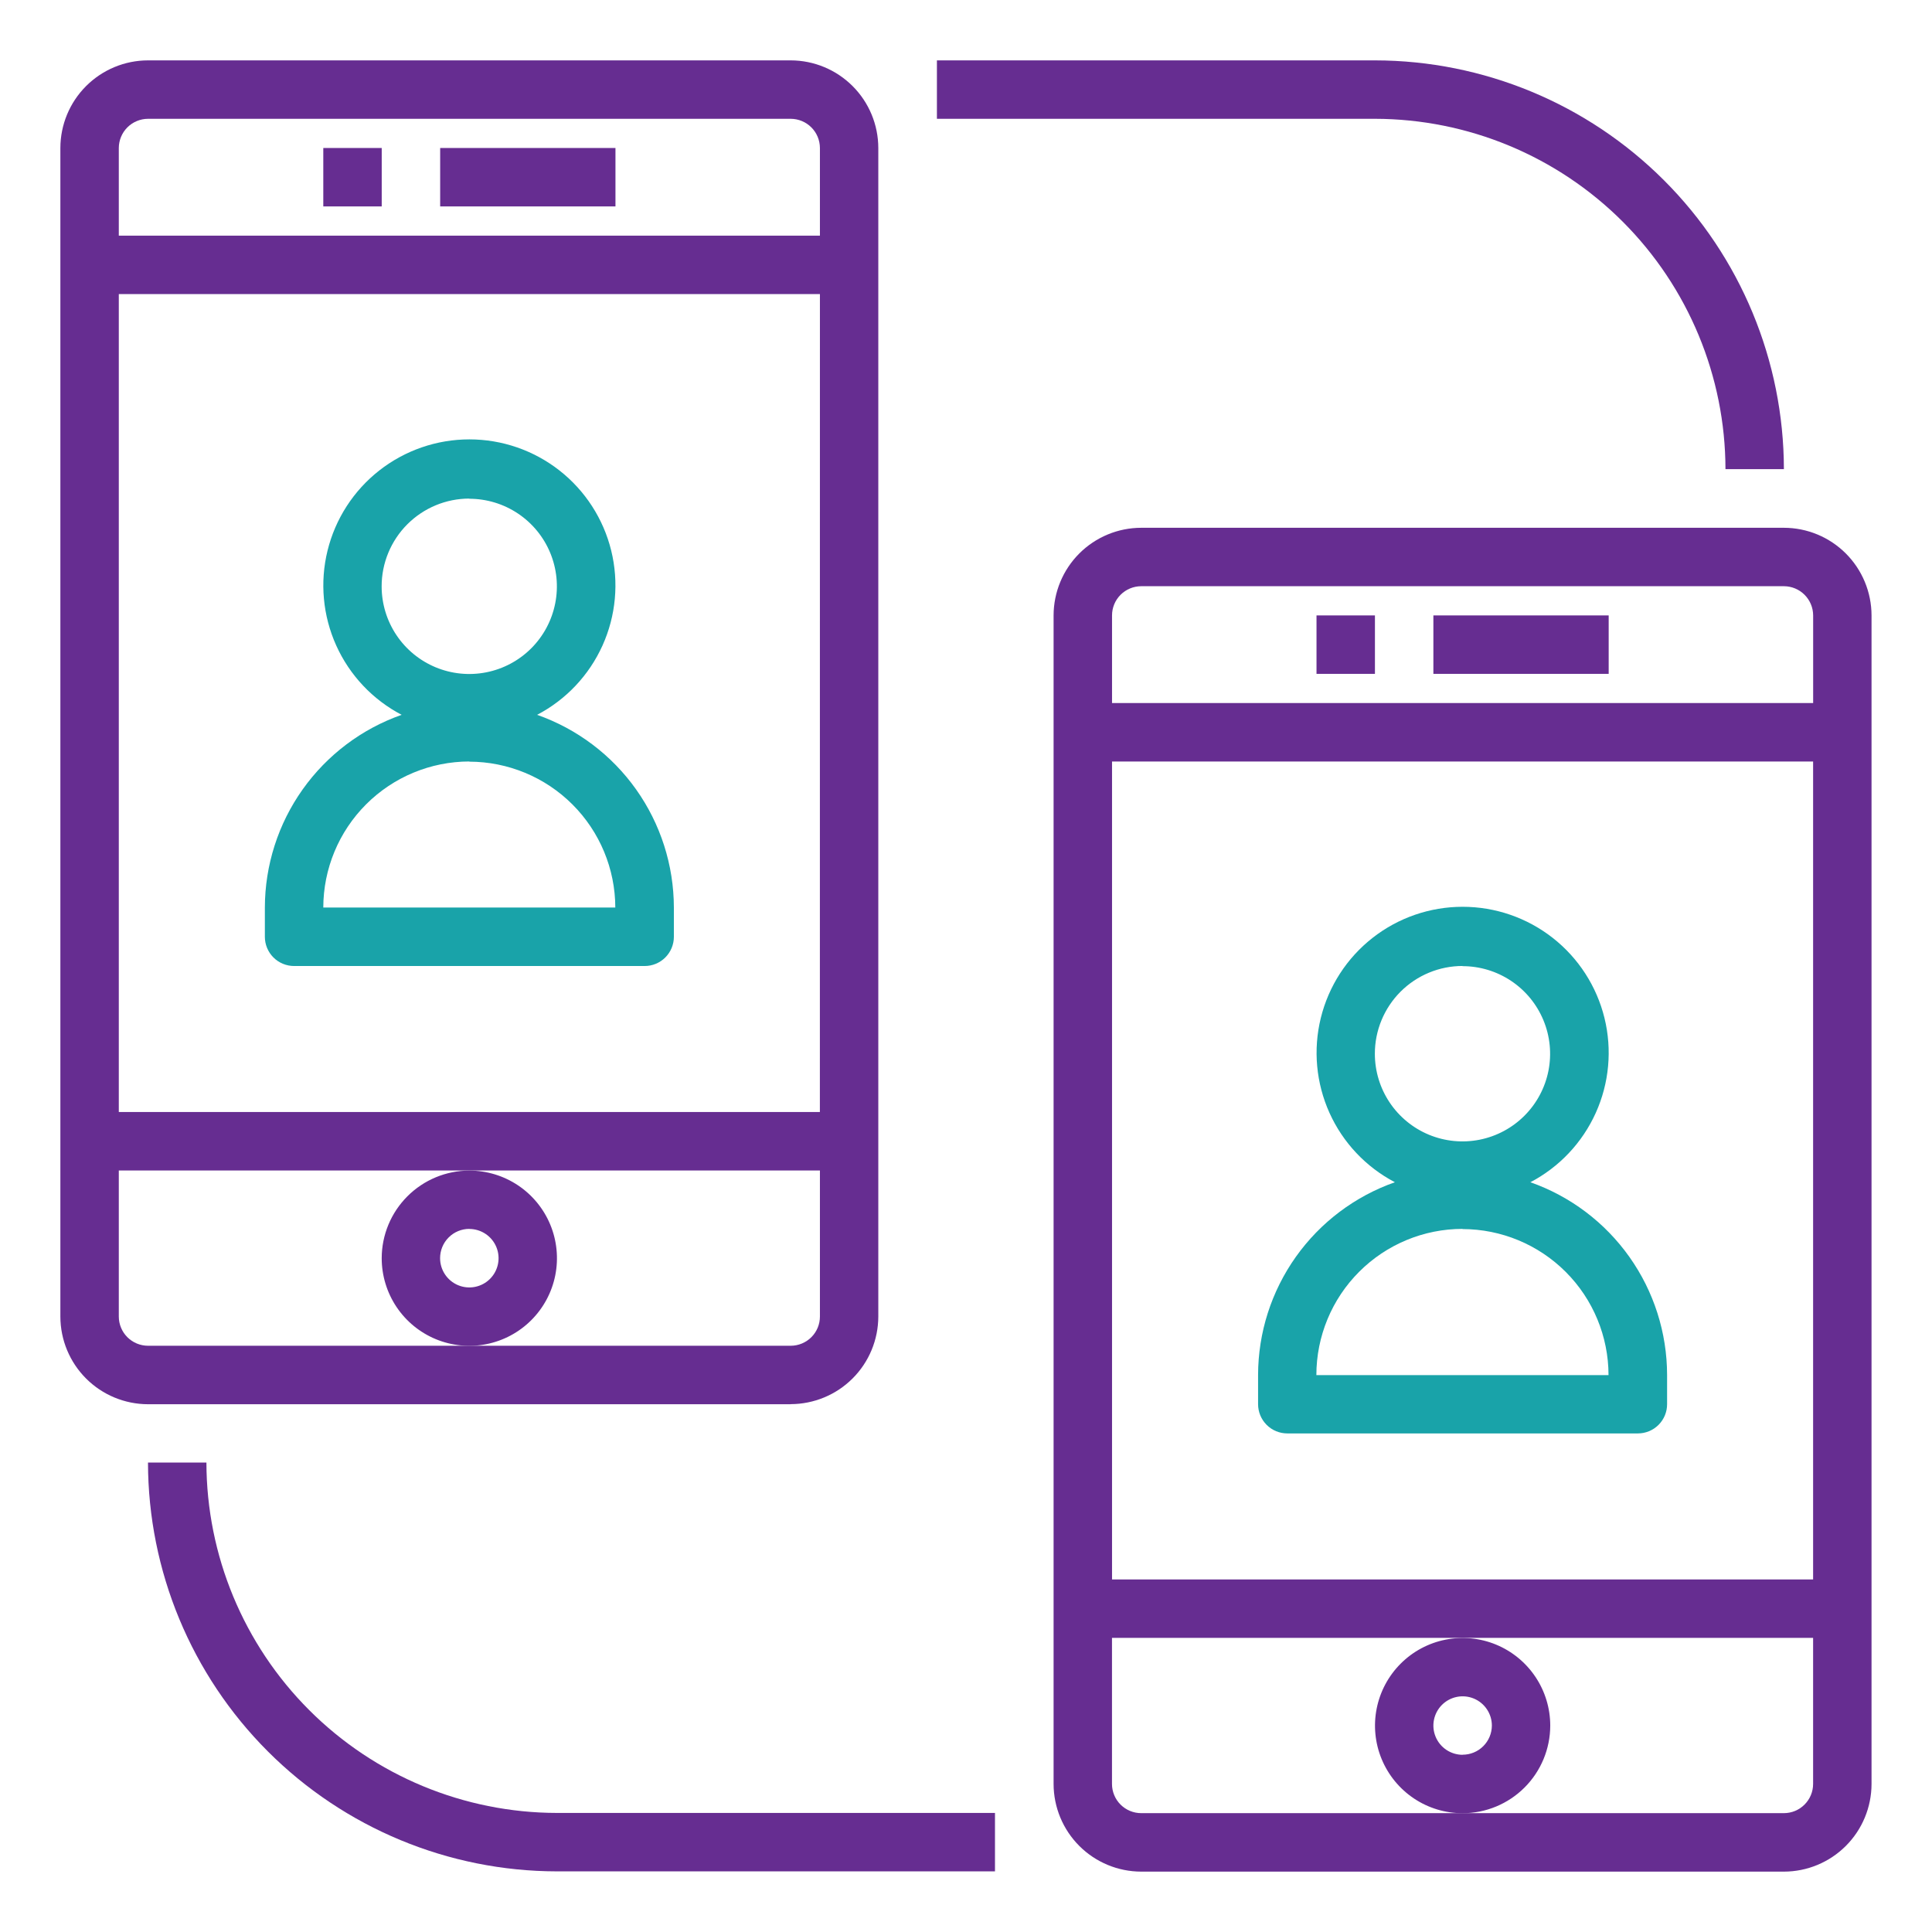 <svg width="128" height="128" viewBox="0 0 128 128" fill="none" xmlns="http://www.w3.org/2000/svg">
<path d="M52.385 93.028C53.924 93.025 55.399 92.413 56.487 91.325C57.576 90.237 58.188 88.761 58.19 87.222V9.805C58.188 8.266 57.576 6.791 56.487 5.703C55.399 4.615 53.924 4.002 52.385 4L9.805 4C8.266 4.002 6.791 4.615 5.703 5.703C4.615 6.791 4.002 8.266 4 9.805L4 87.228C4.002 88.767 4.615 90.243 5.703 91.331C6.791 92.419 8.266 93.031 9.805 93.034H52.385V93.028ZM54.319 73.675H7.871V19.485H54.322L54.319 73.675ZM9.805 7.871H52.385C52.899 7.872 53.391 8.076 53.754 8.439C54.117 8.802 54.321 9.295 54.322 9.808V15.614H7.871V9.805C7.873 9.293 8.077 8.802 8.439 8.439C8.802 8.077 9.293 7.873 9.805 7.871V7.871ZM7.871 87.222V77.546H54.322V87.222C54.322 87.477 54.272 87.729 54.175 87.964C54.077 88.199 53.935 88.412 53.755 88.592C53.575 88.772 53.361 88.915 53.126 89.012C52.891 89.109 52.639 89.16 52.385 89.16H9.805C9.292 89.159 8.8 88.954 8.437 88.591C8.075 88.228 7.871 87.736 7.871 87.222Z" fill="#662D91"/>
<path d="M25.289 83.359C25.289 84.507 25.63 85.63 26.267 86.584C26.905 87.539 27.812 88.283 28.873 88.723C29.933 89.162 31.101 89.277 32.227 89.053C33.353 88.829 34.387 88.276 35.199 87.464C36.011 86.652 36.564 85.618 36.788 84.492C37.012 83.366 36.897 82.198 36.458 81.138C36.018 80.077 35.274 79.17 34.32 78.532C33.365 77.894 32.242 77.554 31.094 77.554C29.555 77.556 28.08 78.169 26.992 79.257C25.904 80.345 25.291 81.82 25.289 83.359ZM31.094 81.422C31.477 81.422 31.852 81.536 32.17 81.749C32.489 81.961 32.737 82.264 32.884 82.618C33.031 82.972 33.069 83.361 32.994 83.737C32.919 84.113 32.735 84.458 32.464 84.729C32.193 85 31.848 85.184 31.472 85.259C31.096 85.334 30.707 85.295 30.353 85.149C29.999 85.002 29.697 84.754 29.484 84.435C29.271 84.117 29.157 83.742 29.157 83.359C29.157 83.104 29.206 82.852 29.303 82.616C29.4 82.38 29.543 82.166 29.723 81.986C29.902 81.805 30.116 81.662 30.352 81.564C30.587 81.467 30.84 81.416 31.094 81.416V81.422Z" fill="#662D91"/>
<path d="M40.776 9.805H29.162V13.676H40.776V9.805Z" fill="#662D91"/>
<path d="M25.29 9.805H21.419V13.676H25.29V9.805Z" fill="#662D91"/>
<path d="M118.189 34.967H75.609C74.07 34.969 72.595 35.581 71.506 36.669C70.418 37.758 69.806 39.233 69.803 40.772V118.195C69.806 119.734 70.418 121.209 71.506 122.297C72.595 123.386 74.07 123.998 75.609 124H118.189C119.727 123.998 121.203 123.386 122.291 122.297C123.379 121.209 123.991 119.734 123.994 118.195V40.772C123.991 39.233 123.379 37.758 122.291 36.669C121.203 35.581 119.727 34.969 118.189 34.967V34.967ZM75.609 38.838H118.189C118.702 38.839 119.194 39.043 119.557 39.406C119.92 39.769 120.125 40.261 120.126 40.775V46.58H73.675V40.772C73.675 40.259 73.879 39.768 74.242 39.405C74.605 39.042 75.096 38.839 75.609 38.838V38.838ZM120.123 50.451V104.641H73.675V50.451H120.123ZM118.189 120.126H75.609C75.095 120.126 74.602 119.922 74.239 119.559C73.876 119.196 73.672 118.703 73.672 118.189V108.513H120.123V118.189C120.123 118.702 119.919 119.195 119.556 119.558C119.194 119.921 118.702 120.125 118.189 120.126V120.126Z" fill="#662D91"/>
<path d="M102.708 114.326C102.708 113.178 102.367 112.055 101.729 111.101C101.092 110.146 100.185 109.402 99.124 108.962C98.063 108.523 96.896 108.408 95.77 108.632C94.644 108.856 93.609 109.409 92.798 110.221C91.986 111.033 91.433 112.067 91.209 113.193C90.985 114.319 91.1 115.487 91.539 116.547C91.979 117.608 92.723 118.515 93.677 119.153C94.632 119.791 95.754 120.131 96.903 120.131C98.442 120.129 99.917 119.516 101.005 118.428C102.093 117.34 102.706 115.865 102.708 114.326V114.326ZM96.903 116.26C96.519 116.26 96.145 116.146 95.826 115.933C95.508 115.721 95.26 115.418 95.113 115.064C94.966 114.71 94.928 114.321 95.003 113.945C95.078 113.569 95.262 113.224 95.533 112.953C95.804 112.682 96.149 112.498 96.525 112.423C96.9 112.348 97.29 112.387 97.644 112.533C97.998 112.68 98.3 112.928 98.513 113.247C98.726 113.565 98.84 113.94 98.84 114.323C98.838 114.836 98.633 115.328 98.269 115.69C97.905 116.052 97.413 116.255 96.9 116.254L96.903 116.26Z" fill="#662D91"/>
<path d="M106.579 40.773H94.965V44.645H106.579V40.773Z" fill="#662D91"/>
<path d="M91.093 40.773H87.222V44.645H91.093V40.773Z" fill="#662D91"/>
<path d="M83.351 91.093V93.031C83.351 93.285 83.401 93.537 83.498 93.772C83.595 94.007 83.738 94.221 83.918 94.401C84.098 94.581 84.311 94.724 84.546 94.821C84.782 94.918 85.034 94.968 85.288 94.968H108.512C108.767 94.968 109.019 94.918 109.254 94.821C109.489 94.724 109.703 94.581 109.883 94.401C110.063 94.221 110.205 94.007 110.303 93.772C110.4 93.537 110.45 93.285 110.449 93.031V91.093C110.445 88.29 109.571 85.557 107.949 83.27C106.327 80.984 104.036 79.257 101.391 78.326C103.309 77.322 104.834 75.704 105.724 73.731C106.614 71.758 106.817 69.544 106.3 67.442C105.783 65.341 104.576 63.473 102.873 62.138C101.169 60.802 99.068 60.077 96.903 60.077C94.739 60.077 92.637 60.802 90.934 62.138C89.23 63.473 88.024 65.341 87.507 67.442C86.99 69.544 87.193 71.758 88.082 73.731C88.972 75.704 90.498 77.322 92.415 78.326C89.77 79.256 87.477 80.983 85.854 83.269C84.231 85.556 83.356 88.289 83.351 91.093V91.093ZM96.893 64.01C98.041 64.01 99.163 64.35 100.118 64.988C101.073 65.626 101.817 66.533 102.256 67.594C102.696 68.654 102.811 69.822 102.587 70.948C102.363 72.074 101.81 73.108 100.998 73.92C100.186 74.732 99.151 75.285 98.025 75.509C96.899 75.733 95.732 75.618 94.671 75.179C93.611 74.739 92.704 73.995 92.066 73.04C91.428 72.086 91.088 70.963 91.088 69.815C91.087 69.052 91.237 68.296 91.529 67.59C91.821 66.885 92.249 66.243 92.788 65.703C93.328 65.163 93.969 64.734 94.674 64.442C95.379 64.149 96.135 63.999 96.899 63.998L96.893 64.01ZM96.893 81.429C99.458 81.432 101.918 82.452 103.732 84.266C105.546 86.08 106.566 88.54 106.569 91.105H87.213C87.213 88.536 88.234 86.072 90.05 84.256C91.866 82.439 94.33 81.418 96.899 81.417L96.893 81.429Z" fill="#19A3A9"/>
<path d="M17.548 60.127V62.064C17.548 62.318 17.598 62.57 17.695 62.805C17.793 63.04 17.936 63.254 18.115 63.434C18.295 63.614 18.509 63.756 18.744 63.853C18.979 63.951 19.231 64.001 19.485 64.001H42.709C43.223 64.001 43.716 63.797 44.079 63.434C44.442 63.07 44.646 62.578 44.646 62.064V60.127C44.641 57.323 43.767 54.59 42.145 52.303C40.522 50.017 38.23 48.289 35.585 47.359C37.502 46.356 39.028 44.738 39.918 42.765C40.808 40.792 41.011 38.578 40.494 36.476C39.977 34.374 38.77 32.506 37.067 31.171C35.363 29.836 33.261 29.11 31.097 29.11C28.933 29.11 26.831 29.836 25.128 31.171C23.424 32.506 22.218 34.374 21.701 36.476C21.184 38.578 21.387 40.792 22.276 42.765C23.166 44.738 24.692 46.356 26.609 47.359C23.964 48.289 21.673 50.017 20.05 52.303C18.427 54.59 17.553 57.323 17.548 60.127ZM31.09 33.044C32.238 33.044 33.36 33.384 34.315 34.022C35.27 34.66 36.014 35.566 36.453 36.627C36.892 37.688 37.008 38.855 36.783 39.981C36.559 41.107 36.007 42.142 35.195 42.954C34.383 43.766 33.348 44.319 32.222 44.542C31.096 44.767 29.929 44.651 28.868 44.212C27.807 43.773 26.901 43.029 26.263 42.074C25.625 41.119 25.285 39.997 25.285 38.849C25.284 38.085 25.434 37.329 25.726 36.624C26.018 35.918 26.446 35.277 26.985 34.737C27.525 34.197 28.166 33.768 28.871 33.475C29.576 33.183 30.332 33.032 31.096 33.032L31.09 33.044ZM31.09 50.462C33.653 50.465 36.111 51.484 37.925 53.296C39.738 55.107 40.76 57.563 40.766 60.127H21.419C21.422 57.562 22.443 55.102 24.257 53.288C26.071 51.474 28.53 50.453 31.096 50.45L31.09 50.462Z" fill="#19A3A9"/>
<path d="M114.317 31.083H118.188C118.177 23.904 115.321 17.021 110.244 11.945C105.167 6.868 98.285 4.011 91.105 4H62.073V7.871H91.105C97.258 7.883 103.155 10.332 107.506 14.683C111.856 19.033 114.306 24.931 114.317 31.083V31.083Z" fill="#662D91"/>
<path d="M13.676 96.899H9.805C9.815 104.079 12.672 110.961 17.749 116.038C22.826 121.115 29.708 123.972 36.888 123.983H65.92V120.112H36.9C30.745 120.103 24.845 117.655 20.491 113.304C16.138 108.953 13.687 103.054 13.676 96.899V96.899Z" fill="#662D91"/>
</svg>
